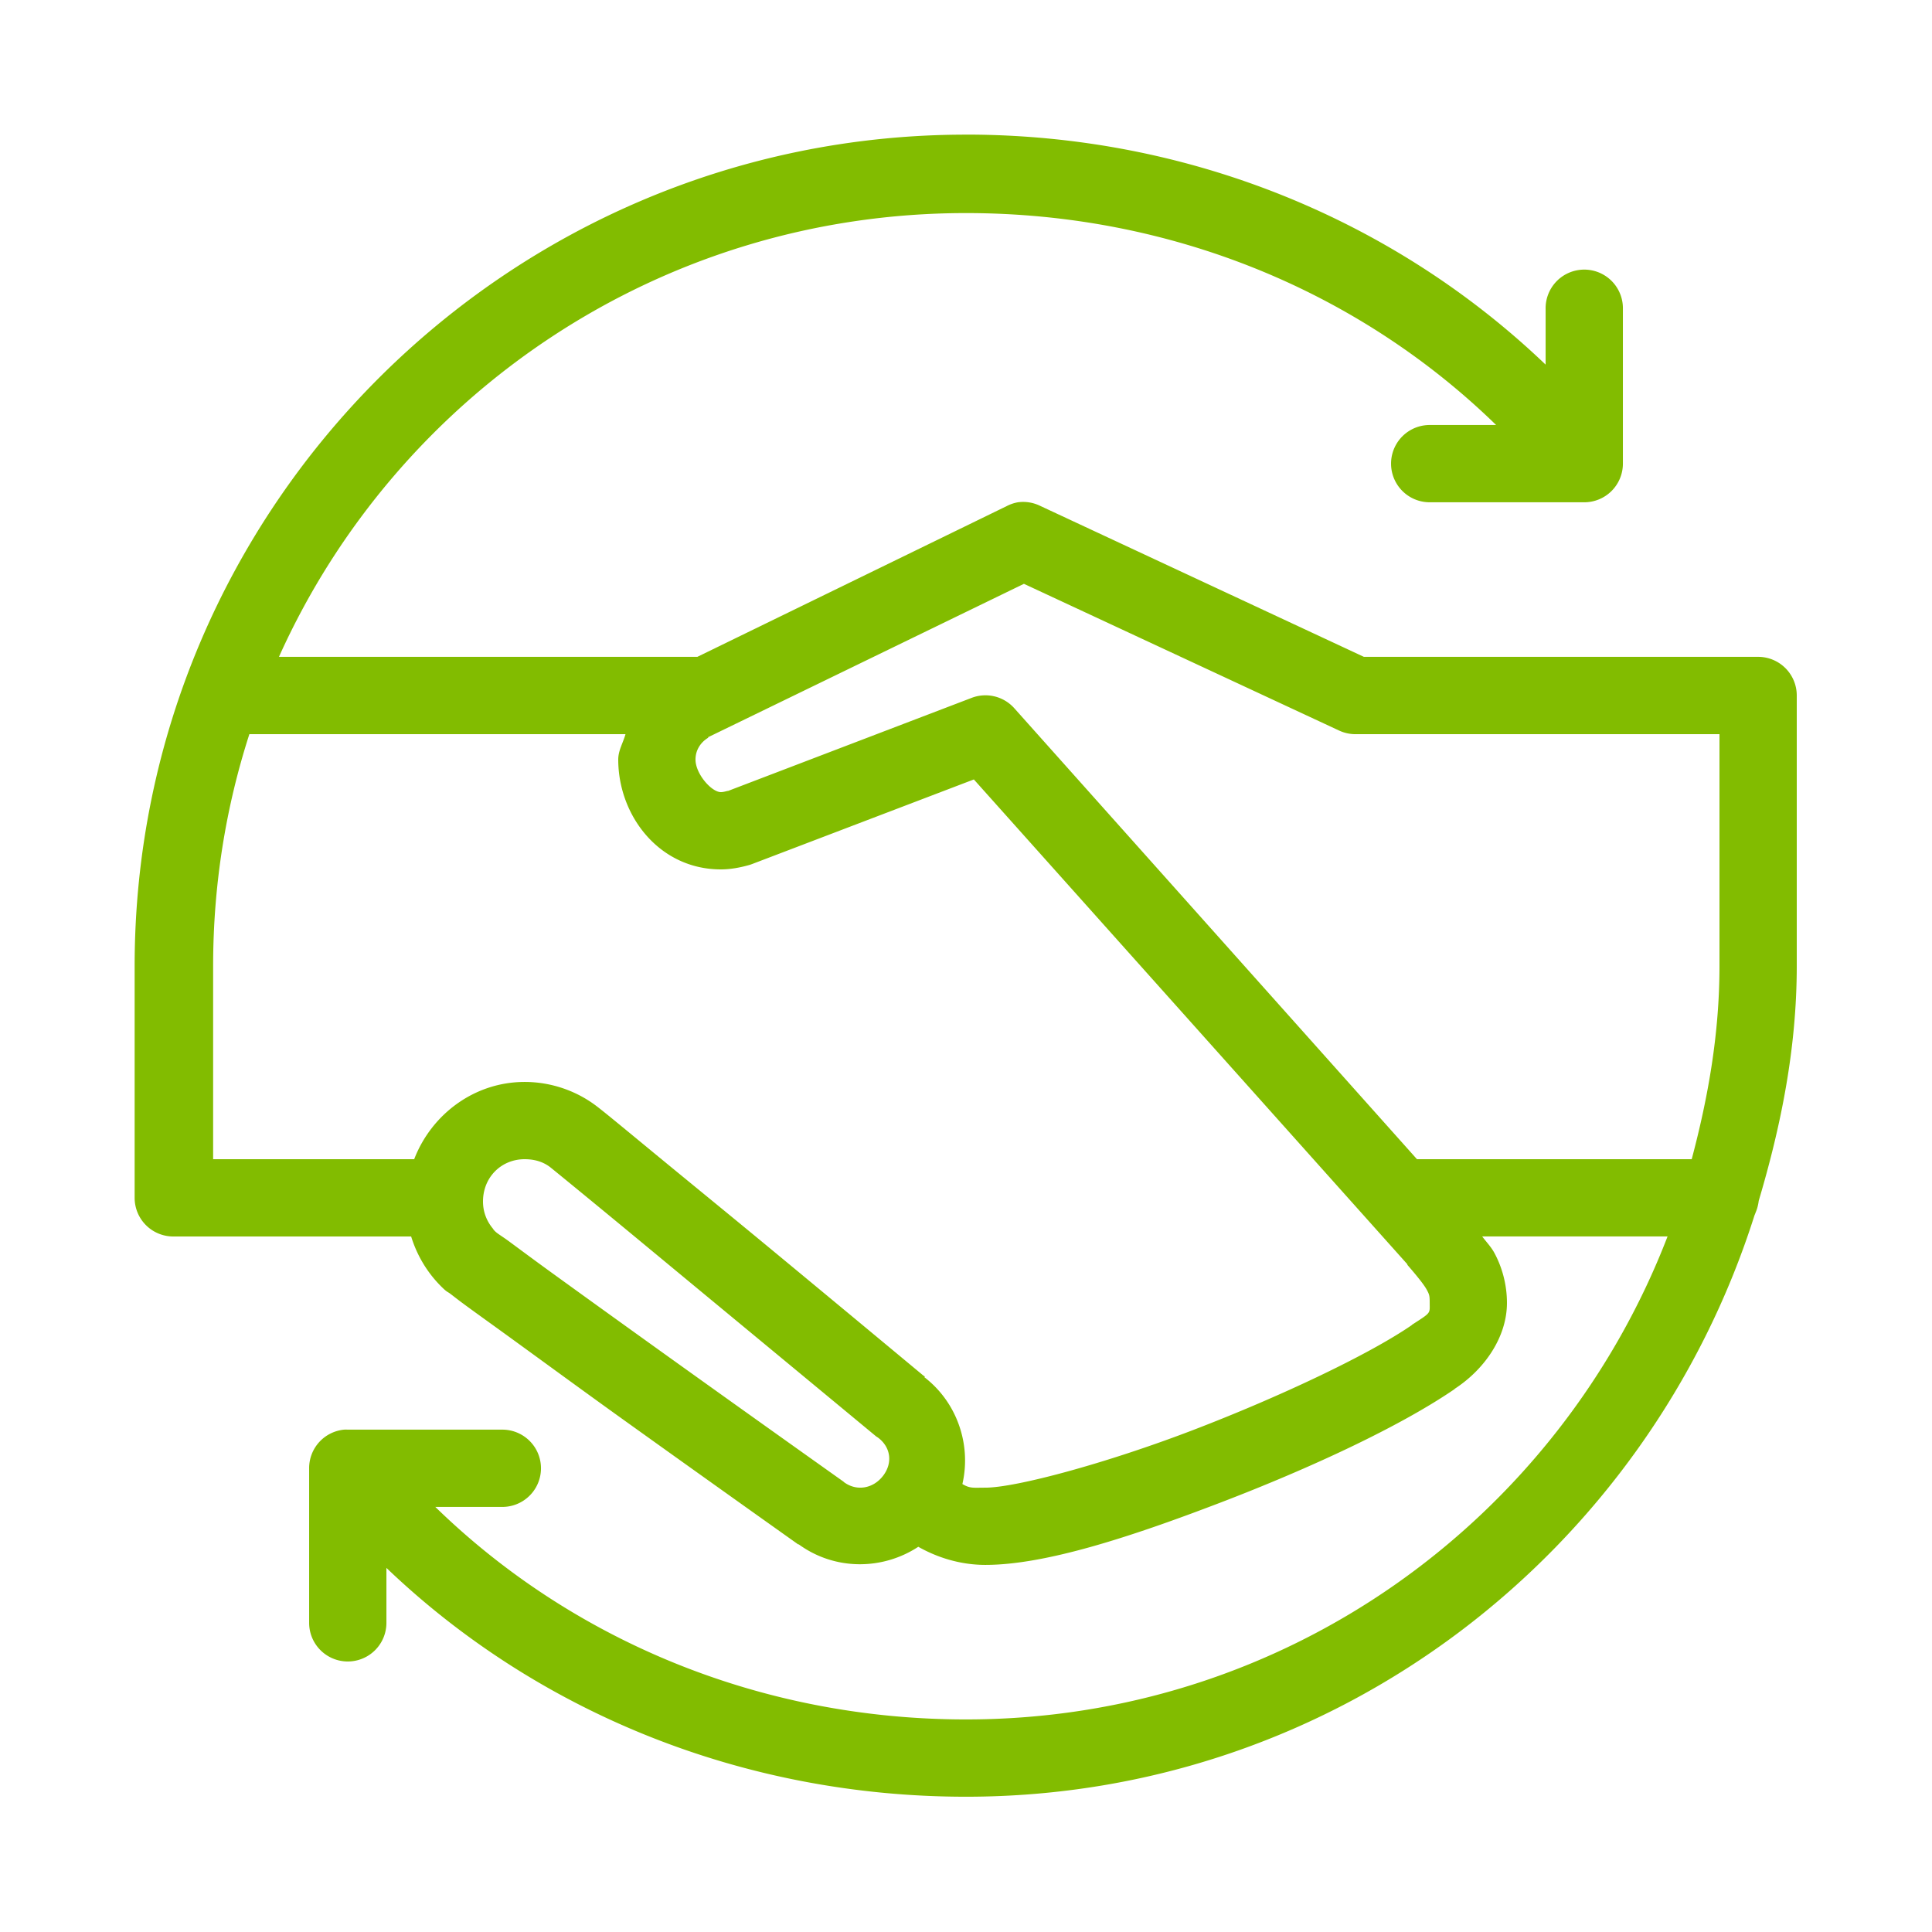 <svg fill="#82bc00" viewBox="0 0 100 100" xmlns="http://www.w3.org/2000/svg"><path d="m50 6.969c-23.725 0-43.031 19.307-43.031 43.031v12a2 2 0 0 0 2.031 2h12.281c.302.981.83 1.857 1.531 2.562.341.344.328.275.5.406.172.131.385.3.656.5.542.401 1.286.932 2.156 1.562 1.741 1.261 3.996 2.916 6.25 4.531 4.498 3.223 8.917 6.36 8.938 6.375h.031c1.879 1.367 4.347 1.334 6.188.125 1.269.717 2.5.938 3.469.938 3.085 0 7.474-1.427 12.156-3.219 4.666-1.786 9.302-3.942 12.125-5.875.01-.01.022-.024.031-.031 1.523-.998 2.688-2.66 2.688-4.438 0-.928-.244-1.838-.656-2.594-.171-.315-.423-.57-.625-.844h9.594c-5.63 14.607-19.704 25-36.312 25-10.678 0-20.419-4.129-27.469-11h3.469a2 2 0 1 0 0-4h-8a2 2 0 0 0 -.188 0 2 2 0 0 0 -1.812 2v8a2 2 0 1 0 4 0v-2.844c7.777 7.441 18.423 11.844 30 11.844 19.196 0 35.296-12.709 40.812-30.094a2 2 0 0 0 .062-.156 2 2 0 0 0 .125-.406 2 2 0 0 0 .031-.188c1.154-3.882 1.969-7.902 1.969-12.156v-14a2 2 0 0 0 -2-2h-20.406l-16.75-7.812a2 2 0 0 0 -1.156-.188 2 2 0 0 0 -.562.188l-16.031 7.812h-21.656c6.099-13.556 19.71-22.969 35.562-22.969 10.678 0 20.39 4.102 27.438 10.969h-3.438a2 2 0 1 0 0 4h8a2 2 0 0 0 2-2v-8a2 2 0 0 0 -2.219-2.031 2 2 0 0 0 -1.781 2.031v2.875c-7.777-7.442-18.422-11.906-30-11.906zm3 23.25 16.312 7.594a2 2 0 0 0 .844.188h18.844v12c0 3.485-.583 6.786-1.438 10h-14.219l-20.844-23.344a2 2 0 0 0 -2.219-.531l-12.594 4.812c-.009.003-.022-.002-.031 0-.106.027-.228.062-.344.062-.479 0-1.312-.941-1.312-1.688 0-.493.273-.896.656-1.125.008-.005-.008-.027 0-.031l16.344-7.938zm-40.094 7.781h19.469c-.119.44-.375.838-.375 1.312 0 2.912 2.127 5.688 5.312 5.688.495 0 .981-.092 1.438-.219a2 2 0 0 0 .188-.062l11.469-4.375 22.438 25.094c.008.01-.008.022 0 .031.527.608.864 1.032 1 1.281.138.253.156.314.156.688 0 .562.087.484-.906 1.125a2 2 0 0 0 -.031.031c-2.232 1.534-6.858 3.721-11.344 5.438-4.485 1.717-9.144 2.969-10.719 2.969-.623 0-.787.051-1.188-.188.464-2.006-.25-4.208-1.969-5.531l.031-.031s-.093-.062-.094-.062c-.084-.069-3.976-3.309-8.062-6.688-2.065-1.707-4.152-3.408-5.781-4.75s-2.633-2.174-3.062-2.5c-1.031-.784-2.339-1.25-3.719-1.25-2.614 0-4.828 1.687-5.719 4h-10.406v-10c0-4.193.655-8.218 1.875-12zm14.25 22c.503 0 .948.129 1.312.406-.007-.01 1.312 1.067 2.938 2.406s3.717 3.075 5.781 4.781c4.128 3.413 8.156 6.75 8.156 6.75a2 2 0 0 0 .094.062c.666.49.78 1.307.281 1.969-.511.678-1.373.828-2.031.344a2 2 0 0 0 -.031-.031s-4.435-3.148-8.938-6.375c-2.251-1.613-4.52-3.247-6.25-4.5-.865-.627-1.601-1.176-2.125-1.562-.262-.193-.483-.329-.625-.438s-.343-.345-.062-.062c-.402-.405-.656-.938-.656-1.562 0-1.249.943-2.188 2.156-2.188z" fill="#82bc00" transform=""/></svg>
